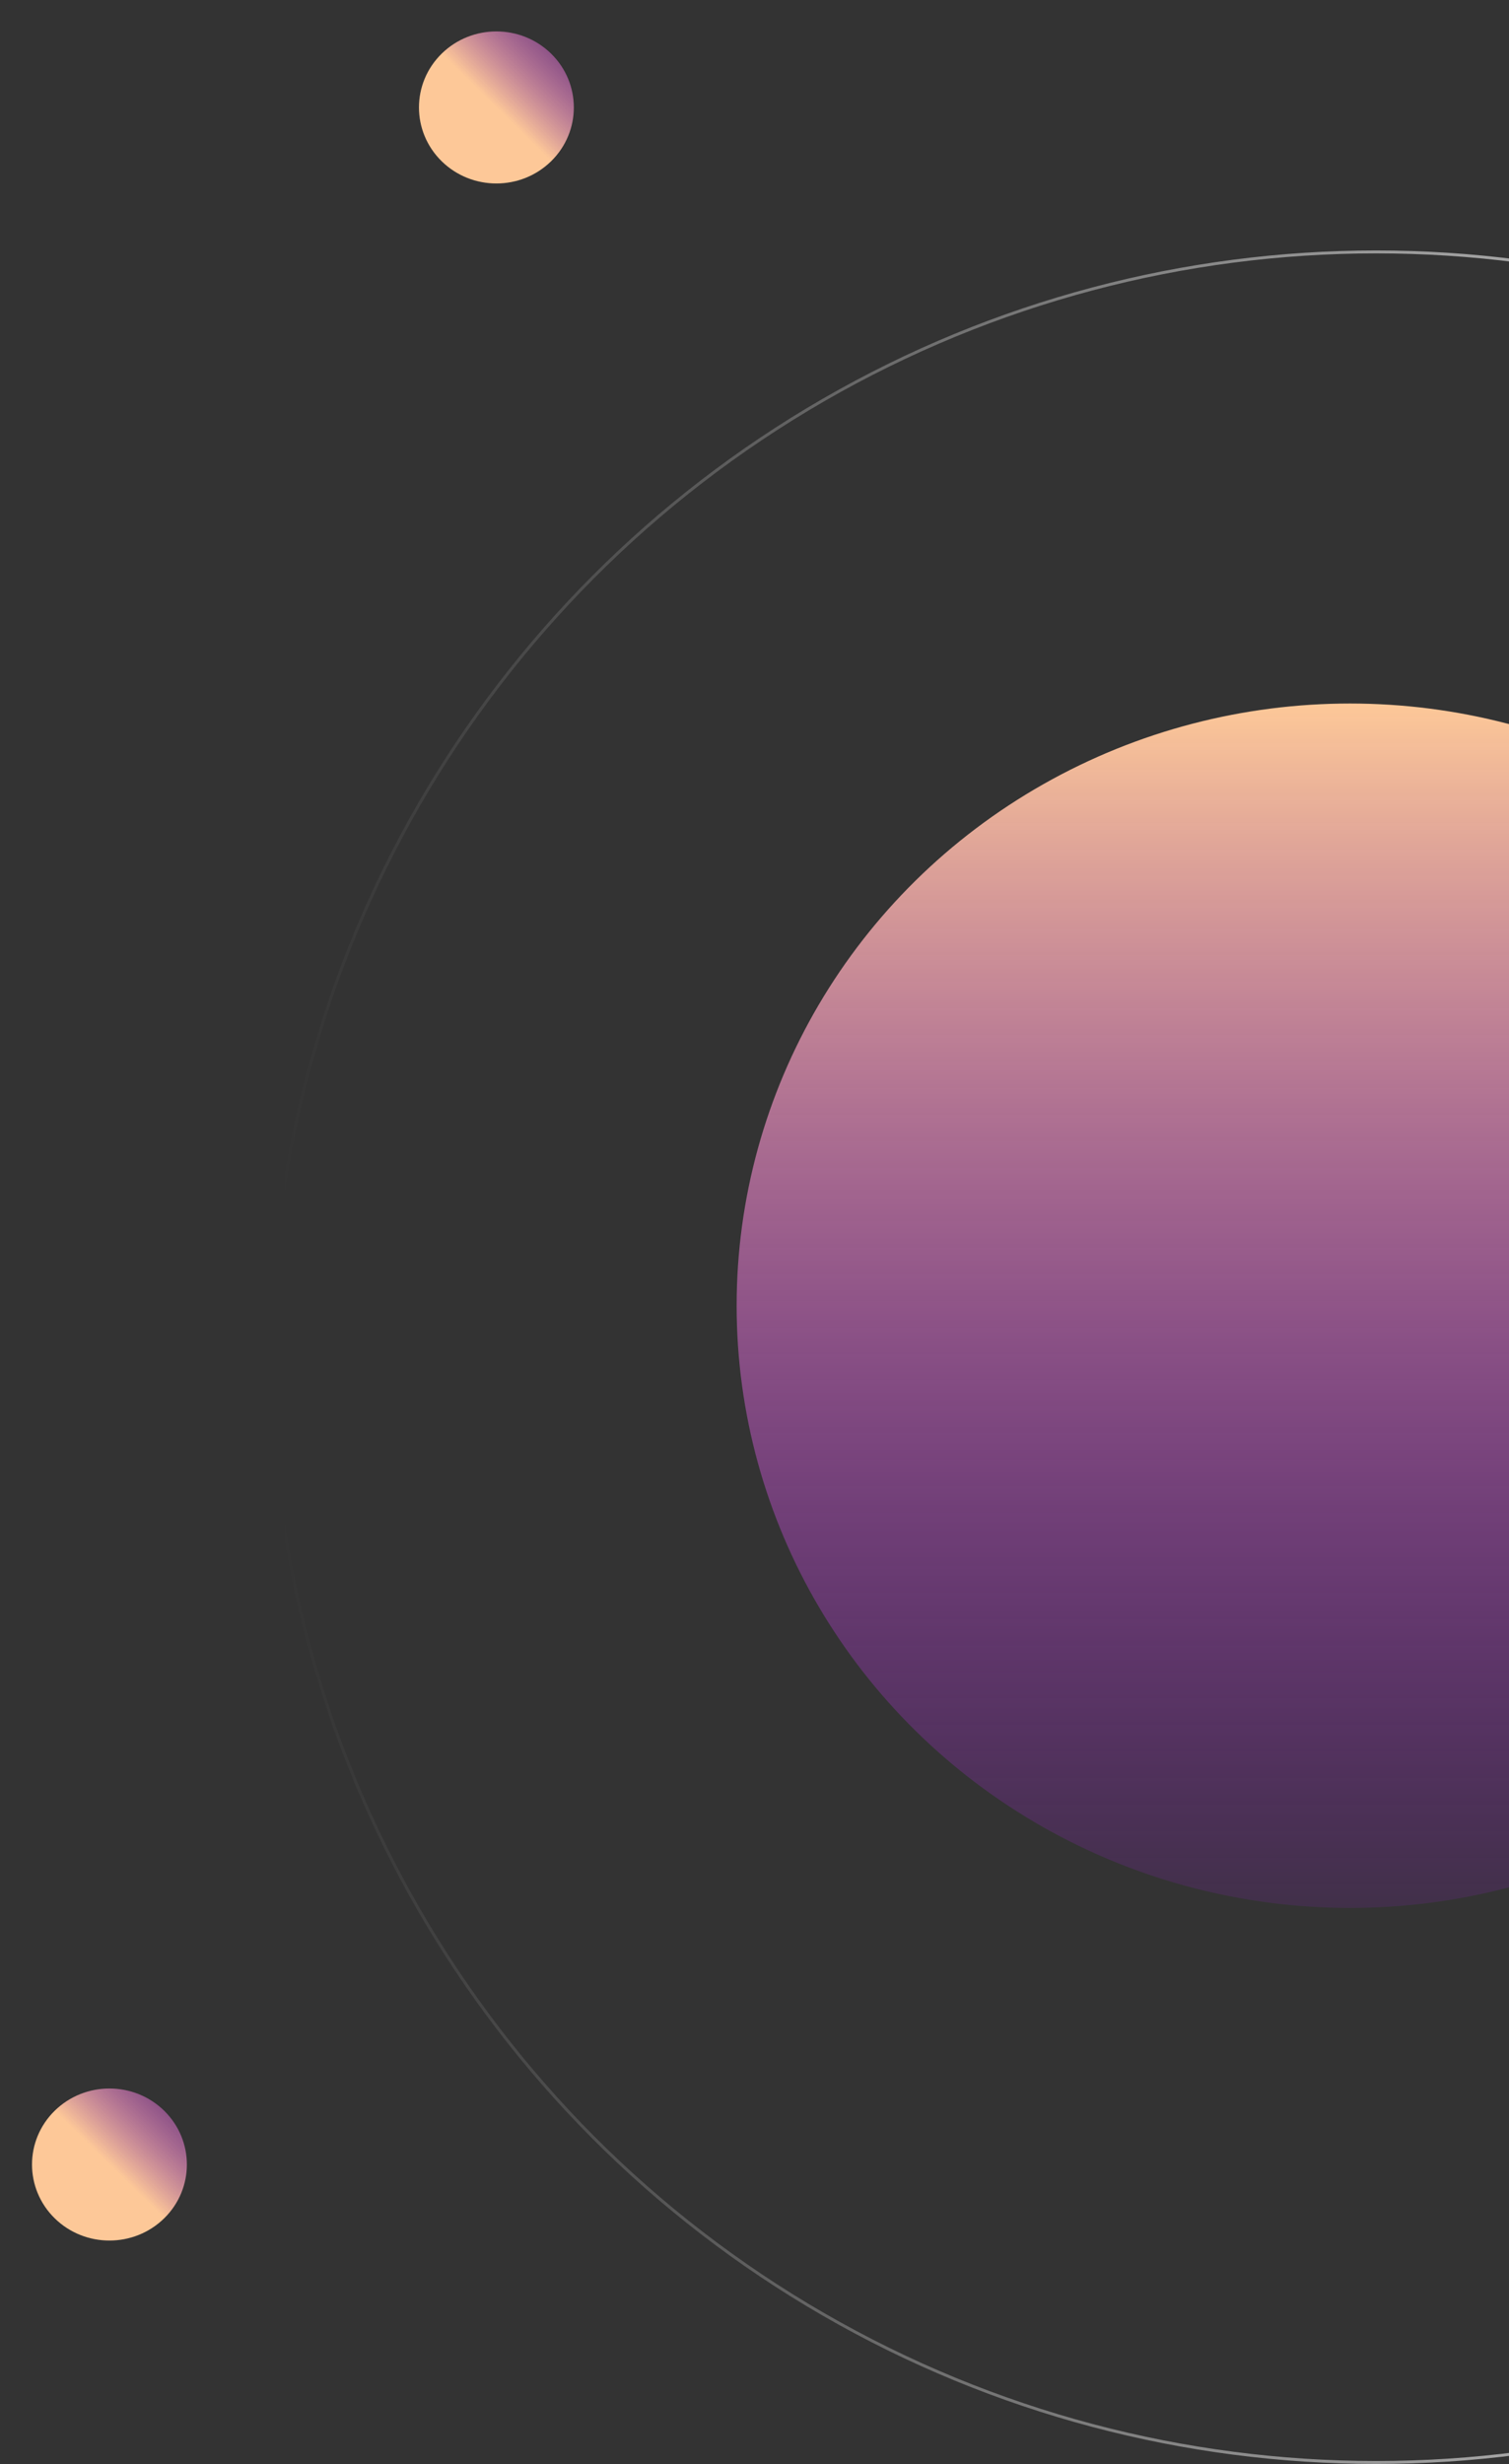 <svg width="512" height="836" viewBox="0 0 512 836" fill="none" xmlns="http://www.w3.org/2000/svg">
<rect x="0" y="0" width="512" height="836" fill="#333333" stroke="none"/>
<circle cx="466.917" cy="460.474" r="375" stroke="url(#paint0_linear_106_53)"/>
<circle r="26.02" transform="matrix(0.714 0.701 0.714 -0.701 37.135 734.387)" fill="url(#paint1_linear_106_53)"/>
<circle r="26.02" transform="matrix(0.714 0.701 0.714 -0.701 168.426 36.456)" fill="url(#paint2_linear_106_53)"/>
<ellipse cx="458.06" cy="443.01" rx="208.121" ry="204.319" fill="url(#paint3_linear_106_53)"/>
<defs>
<linearGradient id="paint0_linear_106_53" x1="842.417" y1="459.974" x2="91.418" y2="459.974" gradientUnits="userSpaceOnUse">
<stop stop-color="white"/>
<stop offset="0.995" stop-color="white" stop-opacity="0"/>
</linearGradient>
<linearGradient id="paint1_linear_106_53" x1="25.985" y1="0" x2="25.985" y2="52.039" gradientUnits="userSpaceOnUse">
<stop stop-color="#FDC898"/>
<stop offset="1" stop-color="#B517FF" stop-opacity="0.11"/>
</linearGradient>
<linearGradient id="paint2_linear_106_53" x1="25.985" y1="0" x2="25.985" y2="52.039" gradientUnits="userSpaceOnUse">
<stop stop-color="#FDC898"/>
<stop offset="1" stop-color="#B517FF" stop-opacity="0.11"/>
</linearGradient>
<linearGradient id="paint3_linear_106_53" x1="457.783" y1="238.691" x2="457.783" y2="647.329" gradientUnits="userSpaceOnUse">
<stop stop-color="#FDC898"/>
<stop offset="1" stop-color="#B517FF" stop-opacity="0.11"/>
</linearGradient>
</defs>
</svg>
